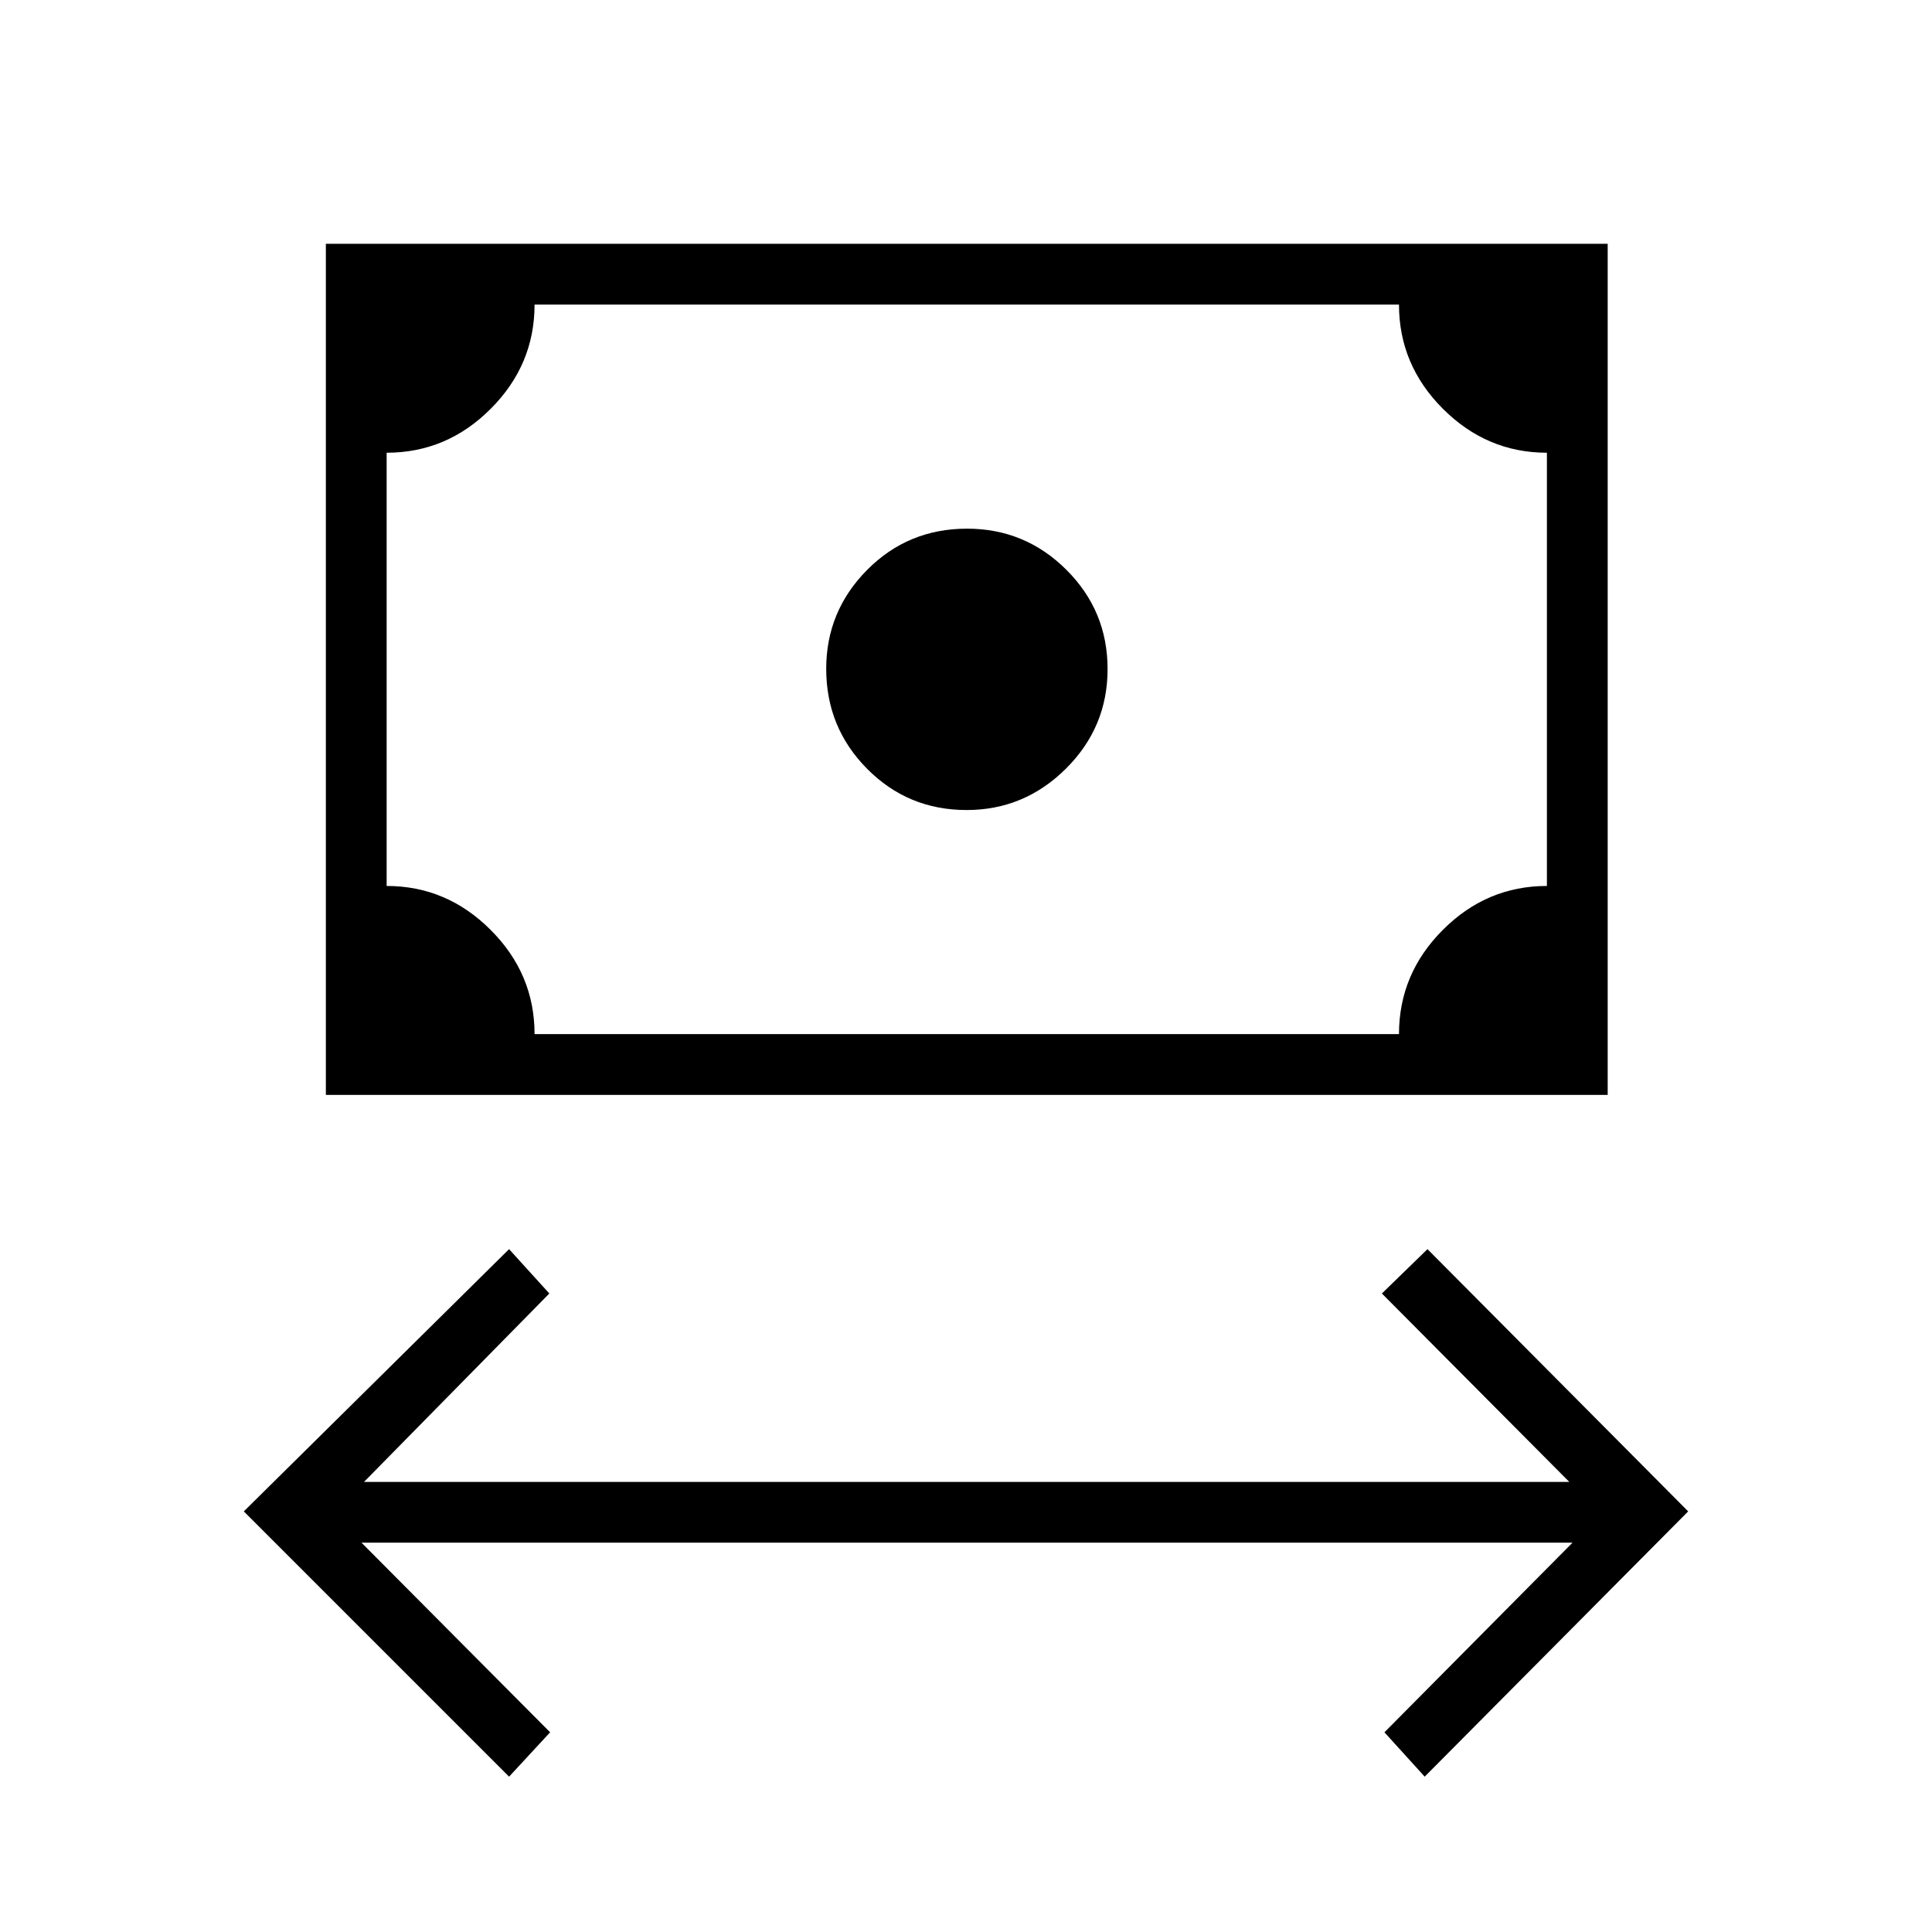 <svg xmlns="http://www.w3.org/2000/svg" height="48" viewBox="0 -960 960 960" width="48"><path d="M252.96-77.19 121.15-209l131.81-130.31 20 22.04-92.08 93.62h598.89l-93.12-93.62 22.66-22.04L838.85-209 707.92-77.19l-20-22.04 93.46-94.23H179.62l93.73 94.23-20.39 22.04ZM480.31-557.5q-29.16 0-49.46-20.5-20.31-20.5-20.31-49.65 0-28.66 20.33-49.16 20.33-20.5 49.65-20.5 28.83 0 49.33 20.41t20.5 49.35q0 28.93-20.7 49.49-20.69 20.56-49.34 20.56ZM161.92-415.96v-422.89h636.93v422.89H161.92Zm103.7-30.19h429.53q0-29.97 21.79-51.79 21.78-21.83 51.71-21.83v-215.27q-29.84 0-51.67-21.83-21.83-21.82-21.83-51.78H265.62q0 29.96-21.79 51.78-21.78 21.83-51.71 21.83v215.27q29.84 0 51.67 21.83 21.83 21.82 21.83 51.79Zm-73.5 0v-362.5 362.5Z"/></svg>